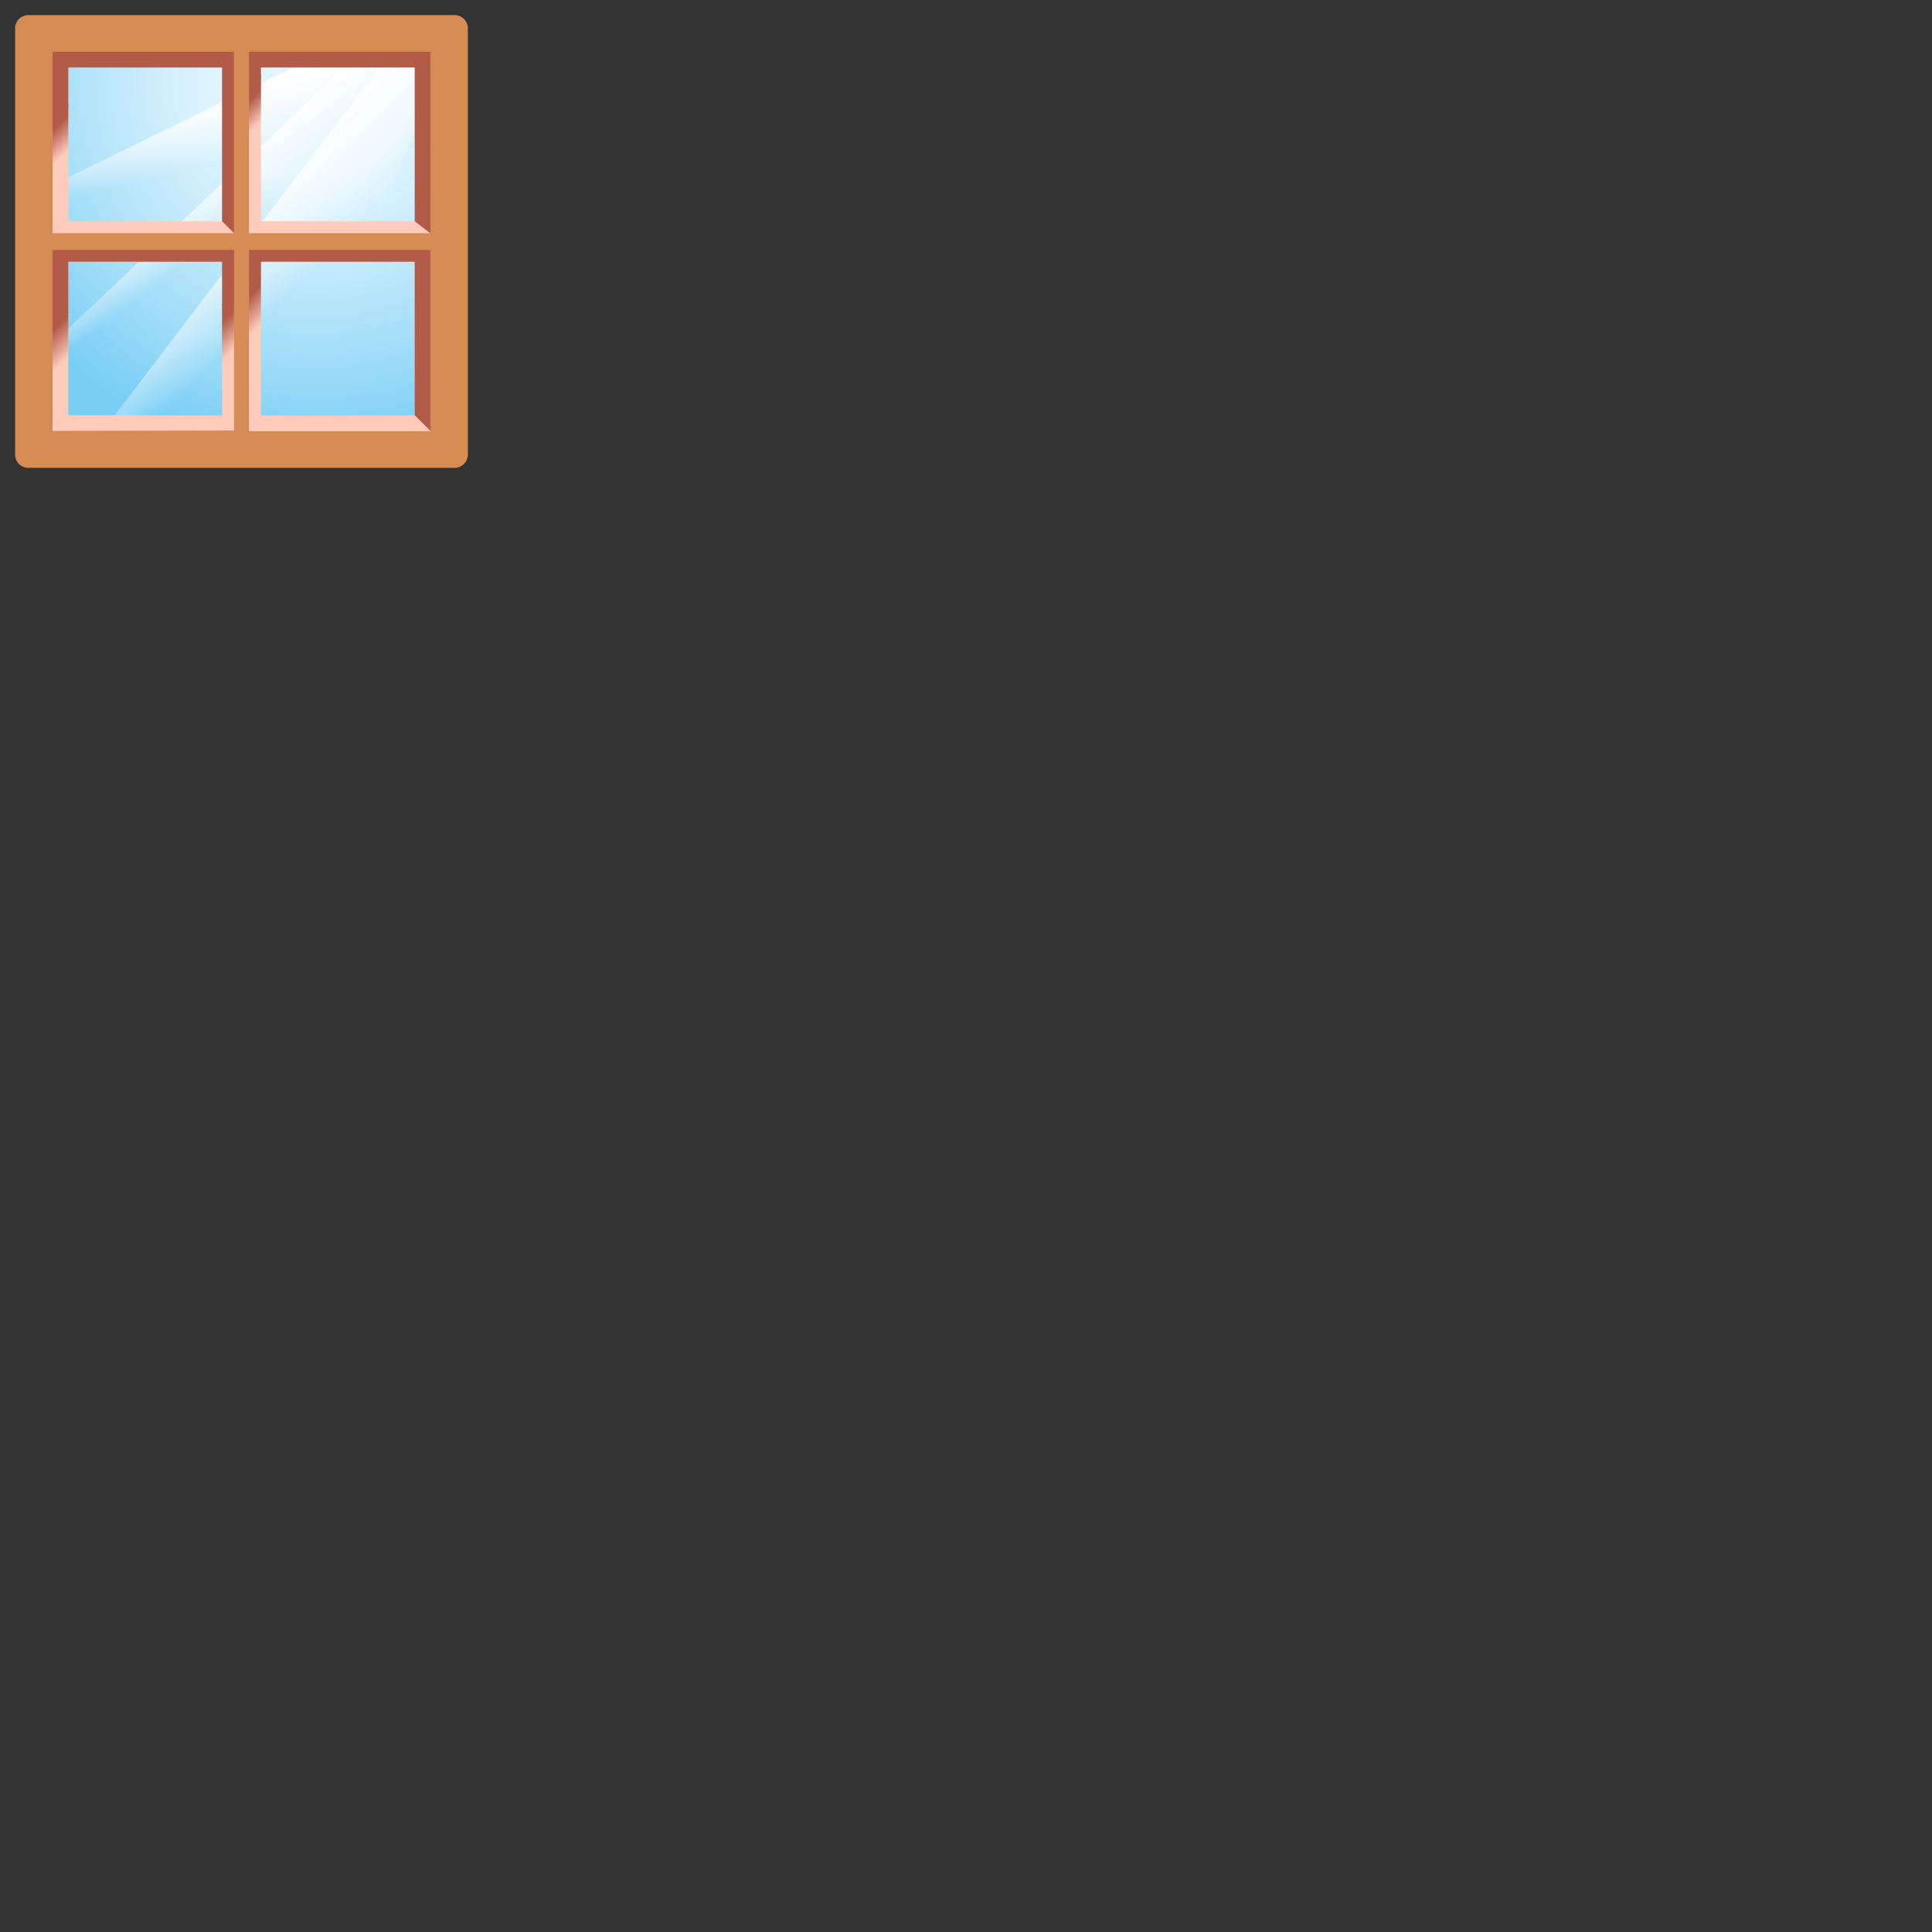 <svg xmlns="http://www.w3.org/2000/svg" version="1.1" viewBox="0 0 512 512" fill="currentColor"><rect x="0" y="0" width="512" height="512" fill="#333333" stroke="none"/><radialGradient id="notoWindow0" cx="83.965" cy="20.935" r="104.531" gradientUnits="userSpaceOnUse"><stop offset=".244" stop-color="#E1F5FE"/><stop offset=".402" stop-color="#CFEEFC"/><stop offset=".716" stop-color="#A0DDF8"/><stop offset=".957" stop-color="#78CEF5"/></radialGradient><path fill="url(#notoWindow0)" d="M11.57 11.44h104.9v104.9H11.57z"/><linearGradient id="notoWindow1" x1="54.325" x2="48.872" y1="46.243" y2="25.222" gradientUnits="userSpaceOnUse"><stop offset=".113" stop-color="#FFF" stop-opacity="0"/><stop offset=".868" stop-color="#FFF"/></linearGradient><path fill="url(#notoWindow1)" d="M90.95 11.44L11.53 50.19l.09 45.86l89.3-84.61z"/><linearGradient id="notoWindow2" x1="83.469" x2="58.667" y1="77.035" y2="51.154" gradientUnits="userSpaceOnUse"><stop offset=".113" stop-color="#FFF" stop-opacity="0"/><stop offset=".868" stop-color="#FFF"/></linearGradient><path fill="url(#notoWindow2)" d="m105.56 11.44l-80.1 105.1l48.94-.2l42.07-96.42v-8.48z"/><linearGradient id="notoWindow3" x1="63.902" x2="44.204" y1="68.618" y2="42.012" gradientUnits="userSpaceOnUse"><stop offset=".229" stop-color="#FFF" stop-opacity="0"/><stop offset=".719" stop-color="#FFF"/></linearGradient><path fill="url(#notoWindow3)" d="M11.61 93.25L98 11.44h11.23L22 116.56l-10.43-.22z"/><path fill="#D68B52" d="M4 7.53v112.93a3.53 3.53 0 0 0 3.53 3.53h112.93a3.53 3.53 0 0 0 3.53-3.53V7.53A3.53 3.53 0 0 0 120.46 4H7.53A3.53 3.53 0 0 0 4 7.53m54.01 52.66H17.14c-1.15 0-2.08-.93-2.08-2.08V16.56c0-1.15.93-2.08 2.08-2.08h40.87c1.15 0 2.08.93 2.08 2.08v41.56c0 1.14-.93 2.07-2.08 2.07m52.76 0H69.9c-1.15 0-2.08-.93-2.08-2.08V16.56c0-1.15.93-2.08 2.08-2.08h40.87c1.15 0 2.08.93 2.08 2.08v41.56c0 1.14-.93 2.07-2.08 2.07m-52.76 53.34H17.14c-1.15 0-2.08-.93-2.08-2.08V69.89c0-1.15.93-2.08 2.08-2.08h40.87c1.15 0 2.08.93 2.08 2.08v41.56c0 1.15-.93 2.08-2.08 2.08m52.76 0H69.9c-1.15 0-2.08-.93-2.08-2.08V69.89c0-1.15.93-2.08 2.08-2.08h40.87c1.15 0 2.08.93 2.08 2.08v41.56c0 1.15-.93 2.08-2.08 2.08"/><path fill="#FFCCBC" d="M69.15 58.63V17.89l-3.18-4.18v48.1h48.1l-4.17-3.17z"/><path fill="#B25B47" d="M65.97 13.71v10.46l3.18-3.19v-3.09h40.75v40.75l4.17 3.17v-48.1z"/><linearGradient id="notoWindow4" x1="65.793" x2="70.129" y1="27.07" y2="31.406" gradientUnits="userSpaceOnUse"><stop offset="0" stop-color="#B25B47"/><stop offset="1" stop-color="#B25B47" stop-opacity="0"/></linearGradient><path fill="url(#notoWindow4)" d="M65.97 22.8v15.29l3.18-3.18V19.59z"/><path fill="#FFCCBC" d="M18.1 17.89h40.75v40.75H18.1zm-4.17-4.18v48.1h48.1v-48.1z"/><path fill="#B25B47" d="M13.93 13.71v17.98l4.17-3.17V17.97l.04-.08h40.71v40.75l3.18 3.17v-48.1z"/><linearGradient id="notoWindow5" x1="14.14" x2="18.746" y1="34.577" y2="39.184" gradientUnits="userSpaceOnUse"><stop offset="0" stop-color="#B25B47"/><stop offset="1" stop-color="#B25B47" stop-opacity="0"/></linearGradient><path fill="url(#notoWindow5)" d="M13.93 30.41V45.7l4.17-3.18V27.2z"/><path fill="#FFCCBC" d="M109.9 110.11H69.15V69.36h40.75zm4.17 4.18v-48.1h-48.1v48.1z"/><path fill="#B25B47" d="M66.04 66.19h-.07v8.1h3.18v-4.93h40.75v40.67l4.17 4.17V66.19z"/><linearGradient id="notoWindow6" x1="64.633" x2="69.867" y1="80.088" y2="85.322" gradientUnits="userSpaceOnUse"><stop offset="0" stop-color="#B25B47"/><stop offset="1" stop-color="#B25B47" stop-opacity="0"/></linearGradient><path fill="url(#notoWindow6)" d="M65.97 73.77v18.5l3.18-3.19V73.77z"/><path fill="#FFCCBC" d="M58.85 84.37v25.74l-40.75-.08V69.36h40.69l3.17-3.17H13.93v48.01l48.1-.1V81.09z"/><path fill="#B25B47" d="M61.96 66.19H13.93v16.83l4.17-.03V69.36h40.75v11.57h3.18V66.19z"/><linearGradient id="notoWindow7" x1="57.511" x2="62.745" y1="86.809" y2="92.043" gradientUnits="userSpaceOnUse"><stop offset="0" stop-color="#B25B47"/><stop offset="1" stop-color="#B25B47" stop-opacity="0"/></linearGradient><path fill="url(#notoWindow7)" d="M58.85 80.49v18.5l3.18-3.19V80.49z"/><linearGradient id="notoWindow8" x1="12.968" x2="18.481" y1="88.761" y2="94.274" gradientUnits="userSpaceOnUse"><stop offset="0" stop-color="#B25B47"/><stop offset="1" stop-color="#B25B47" stop-opacity="0"/></linearGradient><path fill="url(#notoWindow8)" d="M13.93 82.55v18.51l4.17-3.19V82.55z"/></svg>